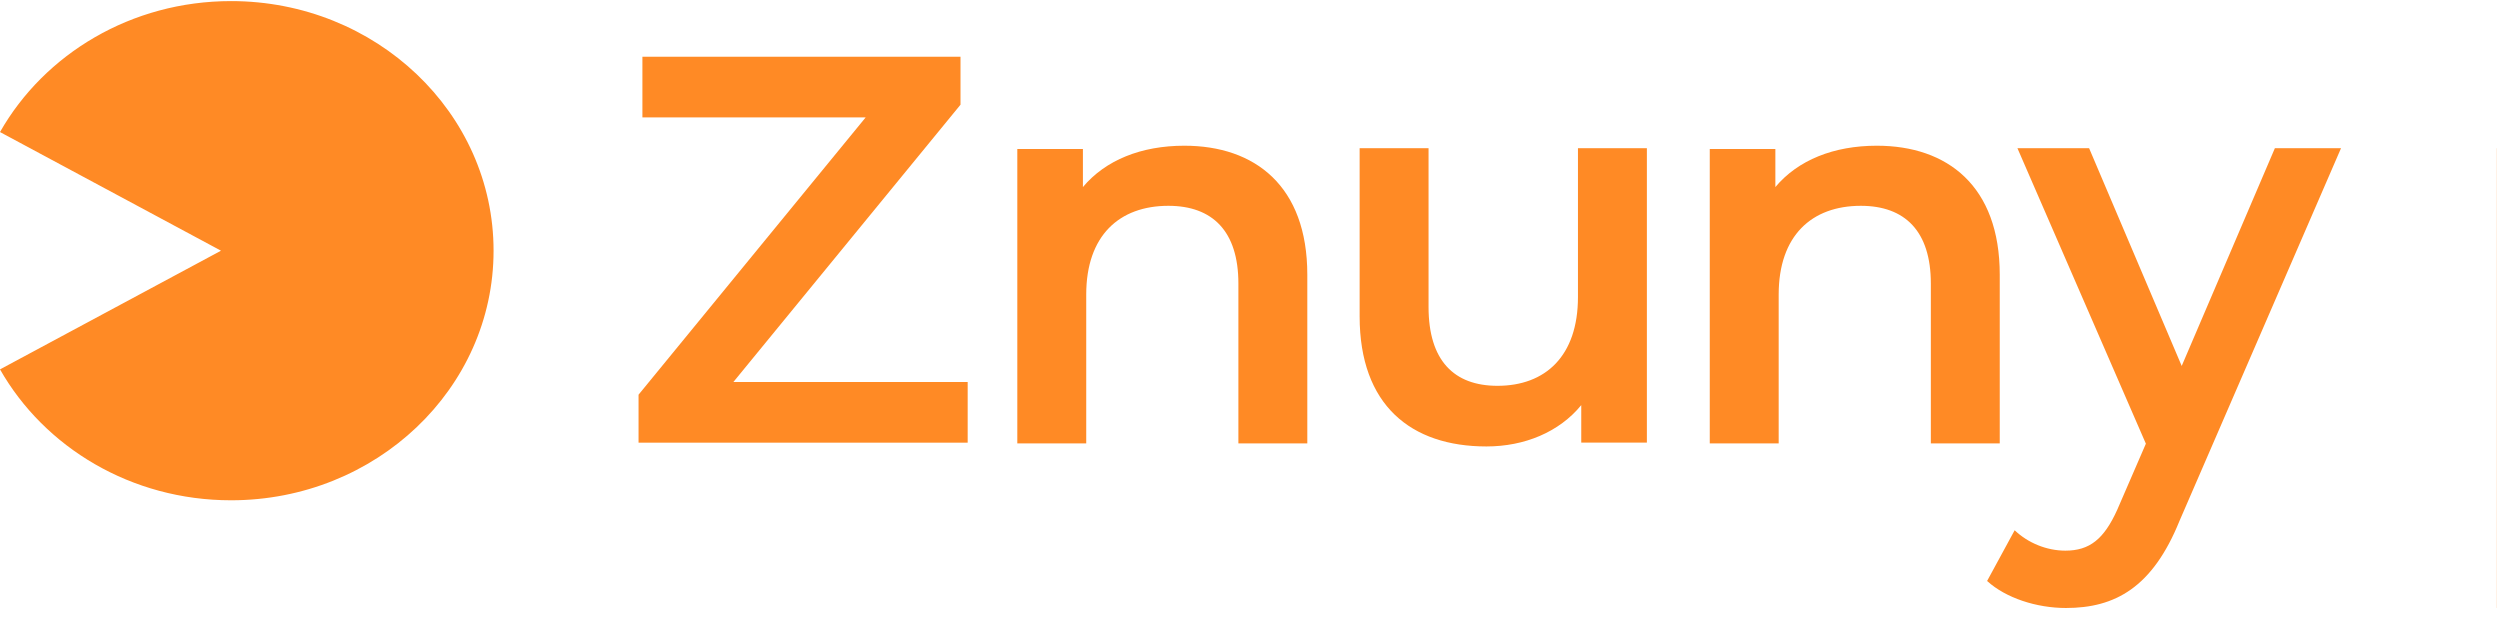 <svg width="157" height="39" viewBox="0 0 157 39" fill="none" xmlns="http://www.w3.org/2000/svg">
<path d="M46.056 23.99L60.32 6.575V3.563H40.343V7.372H54.365L40.101 24.787V27.799H60.77V23.99H46.056Z" fill="#FF8A25"/>
<path d="M74.378 9.151C71.677 9.151 69.427 10.051 68.007 11.747V9.358H63.887V27.847H68.215V18.499C68.215 14.794 70.292 12.925 73.374 12.925C76.144 12.925 77.771 14.517 77.771 17.806V27.847H82.099V17.252C82.099 11.678 78.809 9.151 74.378 9.151Z" fill="#FF8A25"/>
<path d="M99.096 9.306V18.655C99.096 22.359 97.053 24.229 94.041 24.229C91.306 24.229 89.713 22.636 89.713 19.278V9.306H85.385V19.866C85.385 25.441 88.605 28.037 93.348 28.037C95.737 28.037 97.919 27.137 99.303 25.441V27.795H103.424V9.306H99.096Z" fill="#FF8A25"/>
<path d="M117.864 9.151C115.163 9.151 112.913 10.051 111.493 11.747V9.358H107.373V27.847H111.701V18.499C111.701 14.794 113.778 12.925 116.86 12.925C119.629 12.925 121.257 14.517 121.257 17.806V27.847H125.584V17.252C125.584 11.678 122.295 9.151 117.864 9.151Z" fill="#FF8A25"/>
<path d="M142.863 9.306L137.011 22.982L131.195 9.306H126.694L134.761 27.864L132.96 32.019C132.13 33.854 131.229 34.581 129.706 34.581C128.529 34.581 127.352 34.096 126.521 33.3L124.79 36.485C125.967 37.559 127.906 38.182 129.741 38.182C132.822 38.182 135.176 36.901 136.873 32.711L147.017 9.306H142.863Z" fill="#FF8A25"/>
<path fill-rule="evenodd" clip-rule="evenodd" d="M0 23.197L13.878 15.744L0 8.293C2.789 3.393 8.24 0.069 14.509 0.069C23.615 0.069 30.996 7.087 30.996 15.744C30.996 24.401 23.615 31.418 14.509 31.418C8.24 31.418 2.788 28.094 0 23.196V23.197Z" fill="#FF8A25"/>
<path fill-rule="evenodd" clip-rule="evenodd" d="M156.794 9.306V38.182Z" fill="#FF8A25"/>
<path d="M156.794 9.306V38.182" stroke="#FF8A25" stroke-width="0.007" stroke-miterlimit="1.5"/>
</svg>
